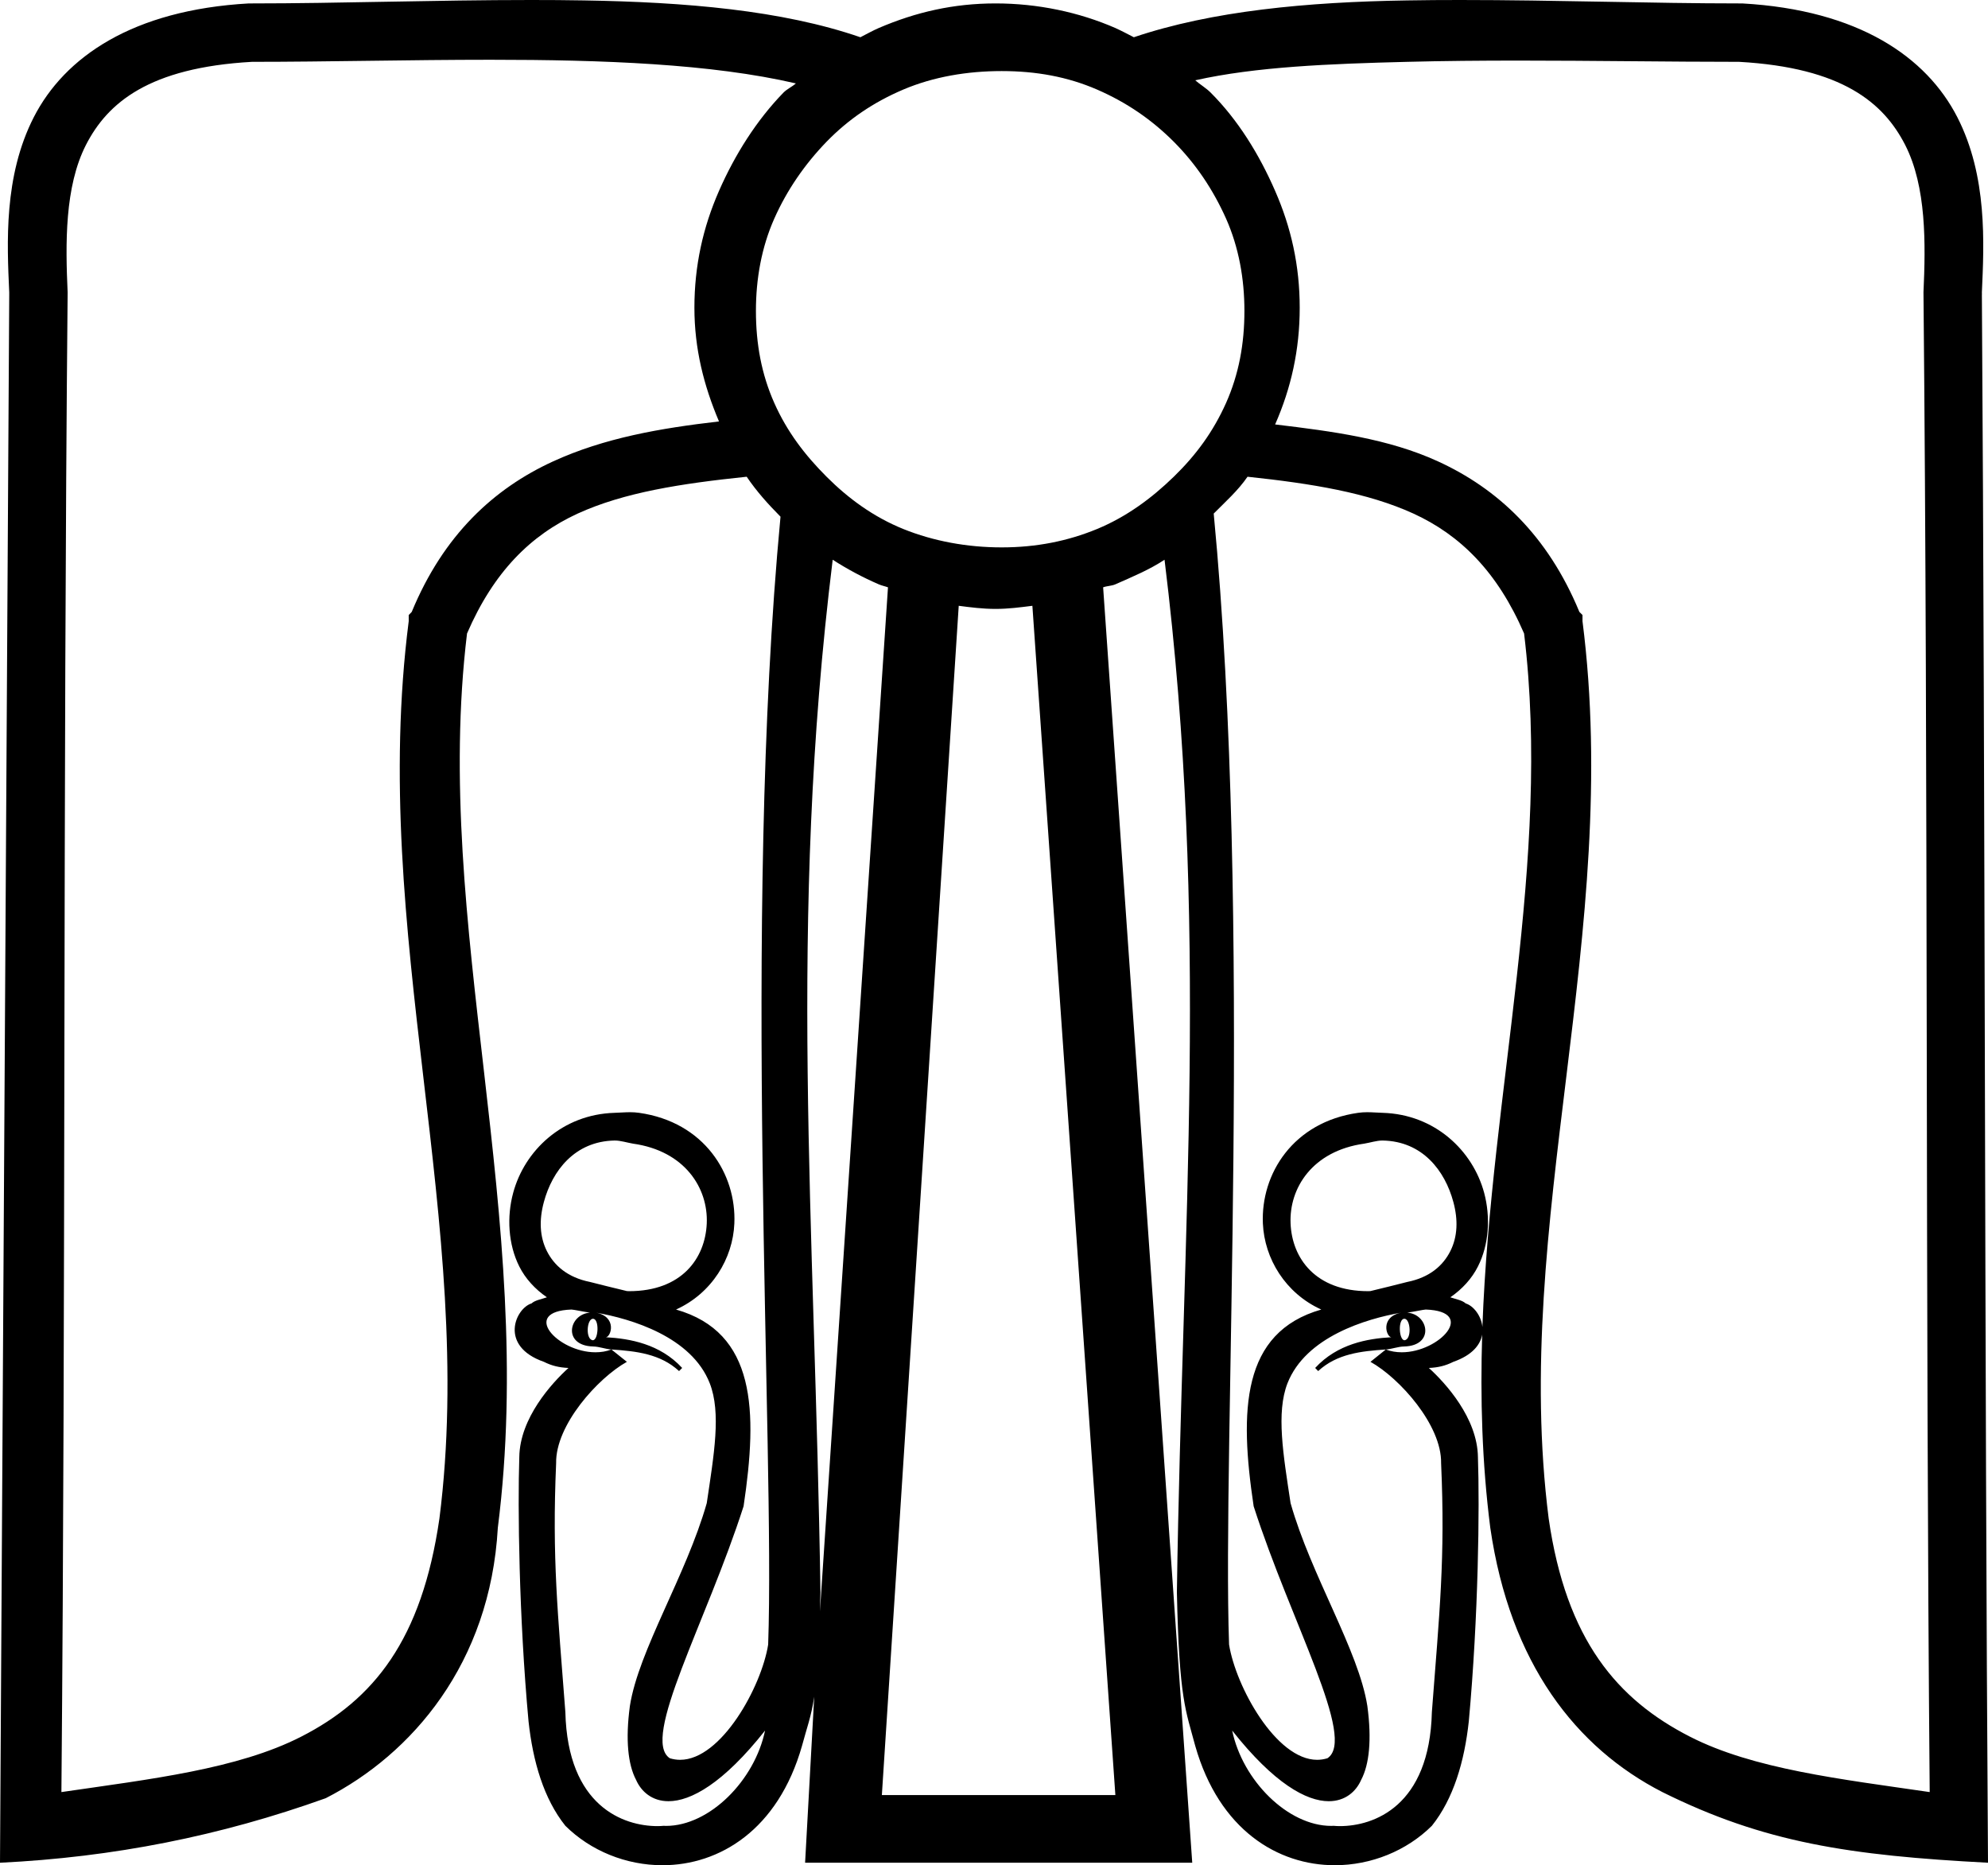 <?xml version='1.0' encoding ='UTF-8' standalone='yes'?>
<svg width='19.164' height='17.978' xmlns='http://www.w3.org/2000/svg' xmlns:xlink='http://www.w3.org/1999/xlink' xmlns:inkscape='http://www.inkscape.org/namespaces/inkscape'>
<path style='fill:#000000; stroke:none' d=' M 9.656 0.685  C 9.989 0.685 10.291 0.74 10.575 0.863  C 10.858 0.986 11.1 1.151 11.315 1.366  C 11.53 1.582 11.695 1.83 11.819 2.107  C 11.942 2.384 11.996 2.688 11.996 2.996  C 11.996 3.316 11.942 3.607 11.819 3.884  C 11.695 4.161 11.53 4.386 11.315 4.595  C 11.1 4.804 10.858 4.982 10.575 5.099  C 10.291 5.216 9.989 5.276 9.656 5.276  C 9.324 5.276 8.998 5.216 8.708 5.099  C 8.419 4.982 8.177 4.804 7.968 4.595  C 7.759 4.386 7.587 4.161 7.464 3.884  C 7.341 3.607 7.287 3.316 7.287 2.996  C 7.287 2.688 7.341 2.384 7.464 2.107  C 7.587 1.83 7.759 1.582 7.968 1.366  C 8.177 1.151 8.419 0.986 8.708 0.863  C 8.998 0.74 9.324 0.685 9.656 0.685  Z  M 13.325 10.993  C 13.327 10.993 13.328 10.993 13.329 10.993  C 13.713 11 13.929 11.284 14.01 11.585  C 14.057 11.758 14.051 11.92 13.981 12.059  C 13.911 12.198 13.782 12.313 13.566 12.356  C 13.457 12.384 13.34 12.413 13.211 12.444  C 13.203 12.445 13.196 12.445 13.189 12.445  C 12.681 12.445 12.455 12.128 12.441 11.793  C 12.426 11.451 12.652 11.093 13.151 11.023  C 13.211 11.013 13.271 10.993 13.325 10.993  Z  M 5.928 10.993  C 5.982 10.993 6.043 11.013 6.102 11.023  C 6.601 11.093 6.828 11.451 6.813 11.793  C 6.798 12.128 6.573 12.445 6.064 12.445  C 6.057 12.445 6.05 12.445 6.043 12.444  C 5.913 12.413 5.797 12.384 5.687 12.356  C 5.472 12.313 5.342 12.198 5.272 12.059  C 5.202 11.92 5.196 11.758 5.243 11.585  C 5.324 11.284 5.541 11 5.924 10.993  C 5.925 10.993 5.927 10.993 5.928 10.993  Z  M 14.29 12.79  C 14.29 12.79 14.29 12.79 14.29 12.79  L 14.29 12.79  C 14.29 12.79 14.29 12.79 14.29 12.79  Z  M 5.716 12.711  C 5.716 12.711 5.716 12.711 5.717 12.711  C 5.778 12.712 5.77 12.911 5.717 12.918  C 5.642 12.915 5.655 12.711 5.716 12.711  Z  M 13.538 12.711  C 13.599 12.711 13.611 12.915 13.537 12.918  C 13.484 12.911 13.476 12.712 13.537 12.711  C 13.537 12.711 13.537 12.711 13.538 12.711  Z  M 5.509 12.622  C 5.539 12.624 5.612 12.641 5.687 12.652  C 5.481 12.667 5.421 12.97 5.717 12.978  C 5.778 12.979 5.834 13.003 5.894 13.007  C 5.845 13.026 5.793 13.034 5.74 13.034  C 5.377 13.034 5.013 12.64 5.509 12.622  Z  M 13.744 12.622  C 14.24 12.64 13.876 13.034 13.513 13.034  C 13.461 13.034 13.408 13.026 13.359 13.007  C 13.419 13.003 13.475 12.979 13.537 12.978  C 13.832 12.97 13.772 12.667 13.566 12.652  C 13.641 12.641 13.715 12.624 13.744 12.622  Z  M 8.027 5.395  C 8.165 5.484 8.314 5.564 8.471 5.632  C 8.501 5.645 8.53 5.65 8.56 5.661  L 7.904 15.532  L 7.904 15.532  C 7.906 15.474 7.907 15.412 7.909 15.347  C 7.855 11.752 7.595 8.905 8.027 5.395  Z  M 7.904 15.532  C 7.904 15.532 7.904 15.532 7.904 15.532  L 7.904 15.532  L 7.904 15.532  Z  M 12.026 4.595  C 12.648 4.661 13.185 4.749 13.625 4.95  C 14.076 5.157 14.434 5.509 14.692 6.106  C 14.957 8.299 14.374 10.499 14.29 12.79  L 14.29 12.79  C 14.279 12.68 14.203 12.586 14.129 12.563  C 14.095 12.532 14.042 12.525 13.981 12.504  C 14.096 12.425 14.189 12.323 14.247 12.207  C 14.355 11.995 14.369 11.728 14.307 11.497  C 14.198 11.092 13.834 10.741 13.329 10.726  C 13.284 10.725 13.231 10.72 13.179 10.72  C 13.149 10.72 13.12 10.722 13.092 10.726  C 12.464 10.815 12.153 11.316 12.174 11.793  C 12.189 12.13 12.39 12.465 12.737 12.622  C 11.967 12.842 11.947 13.595 12.085 14.518  C 12.446 15.641 13.08 16.762 12.796 16.947  C 12.763 16.957 12.73 16.962 12.697 16.962  C 12.301 16.962 11.913 16.257 11.848 15.851  C 11.781 13.925 12.076 8.886 11.7 4.95  C 11.814 4.835 11.934 4.729 12.026 4.595  Z  M 4.729 0.576  C 5.81 0.576 6.859 0.615 7.672 0.804  C 7.635 0.837 7.588 0.857 7.553 0.892  C 7.295 1.157 7.085 1.489 6.931 1.84  C 6.777 2.191 6.694 2.56 6.694 2.966  C 6.694 3.362 6.785 3.718 6.931 4.062  C 6.361 4.128 5.826 4.221 5.332 4.447  C 4.76 4.709 4.275 5.157 3.969 5.898  L 3.94 5.928  L 3.94 5.987  C 3.556 8.99 4.598 11.792 4.236 14.636  C 4.066 15.808 3.602 16.382 2.903 16.739  C 2.291 17.052 1.449 17.148 0.592 17.273  C 0.634 12.451 0.607 7.634 0.652 2.818  C 0.631 2.351 0.622 1.801 0.829 1.396  C 1.037 0.991 1.435 0.652 2.429 0.596  C 2.429 0.596 2.429 0.596 2.429 0.596  C 3.161 0.596 3.953 0.576 4.729 0.576  Z  M 14.639 0.584  C 15.362 0.584 16.089 0.596 16.765 0.596  C 17.76 0.652 18.157 0.991 18.365 1.396  C 18.572 1.801 18.563 2.351 18.542 2.818  C 18.588 7.634 18.56 12.451 18.602 17.273  C 17.745 17.148 16.903 17.052 16.291 16.739  C 15.592 16.382 15.098 15.808 14.929 14.636  C 14.567 11.792 15.638 8.99 15.255 5.987  L 15.255 5.928  L 15.225 5.898  C 14.919 5.157 14.434 4.709 13.862 4.447  C 13.387 4.229 12.845 4.157 12.292 4.091  C 12.446 3.741 12.529 3.372 12.529 2.966  C 12.529 2.56 12.446 2.191 12.292 1.84  C 12.139 1.489 11.935 1.157 11.67 0.892  C 11.626 0.848 11.569 0.815 11.522 0.774  C 12.106 0.643 12.814 0.615 13.566 0.596  C 13.918 0.587 14.278 0.584 14.639 0.584  Z  M 9.952 5.839  L 10.752 17.302  L 8.501 17.302  L 9.242 5.839  C 9.356 5.854 9.475 5.869 9.597 5.869  C 9.719 5.869 9.833 5.854 9.952 5.839  Z  M 5.746 12.652  L 5.746 12.652  C 6.084 12.711 6.667 12.884 6.842 13.333  C 6.953 13.617 6.883 14.018 6.813 14.488  C 6.614 15.187 6.156 15.907 6.072 16.443  C 6.028 16.769 6.054 17.008 6.131 17.154  C 6.181 17.269 6.287 17.361 6.444 17.361  C 6.659 17.361 6.971 17.191 7.375 16.68  L 7.375 16.68  C 7.275 17.161 6.84 17.599 6.42 17.599  C 6.412 17.599 6.405 17.599 6.398 17.598  C 6.379 17.6 6.359 17.601 6.338 17.601  C 6.012 17.601 5.472 17.412 5.45 16.502  C 5.377 15.543 5.321 15.022 5.361 14.103  C 5.354 13.736 5.763 13.282 6.043 13.126  L 5.894 13.007  L 5.894 13.007  C 6.134 13.023 6.366 13.049 6.546 13.215  L 6.576 13.185  C 6.361 12.952 6.069 12.902 5.841 12.889  L 5.841 12.889  C 5.892 12.884 5.95 12.693 5.746 12.652  Z  M 13.507 12.652  C 13.303 12.693 13.362 12.884 13.412 12.889  L 13.412 12.889  C 13.184 12.902 12.893 12.952 12.678 13.185  L 12.707 13.215  C 12.887 13.049 13.119 13.023 13.359 13.007  L 13.359 13.007  L 13.211 13.126  C 13.491 13.282 13.899 13.736 13.892 14.103  C 13.933 15.022 13.876 15.543 13.803 16.502  C 13.781 17.412 13.241 17.601 12.916 17.601  C 12.895 17.601 12.874 17.6 12.855 17.598  C 12.848 17.599 12.841 17.599 12.834 17.599  C 12.414 17.599 11.978 17.161 11.878 16.68  L 11.878 16.68  C 12.282 17.191 12.594 17.361 12.809 17.361  C 12.967 17.361 13.072 17.269 13.122 17.154  C 13.199 17.008 13.225 16.769 13.181 16.443  C 13.097 15.907 12.639 15.187 12.441 14.488  C 12.37 14.018 12.301 13.617 12.411 13.333  C 12.587 12.884 13.17 12.711 13.507 12.652  Z  M 5.119 0  C 4.198 0 3.266 0.033 2.429 0.033  L 2.399 0.033  C 1.277 0.096 0.623 0.55 0.326 1.129  C 0.034 1.699 0.068 2.347 0.089 2.818  C 0.089 2.826 0.089 2.839 0.089 2.847  L 0 17.954  C 1.092 17.901 2.122 17.697 3.14 17.332  C 3.971 16.907 4.725 16.034 4.799 14.725  C 5.181 11.723 4.164 8.909 4.502 6.106  C 4.76 5.509 5.118 5.157 5.569 4.95  C 6.016 4.746 6.563 4.661 7.198 4.595  C 7.293 4.736 7.405 4.86 7.524 4.98  C 7.153 8.911 7.472 13.93 7.405 15.851  C 7.341 16.257 6.953 16.962 6.556 16.962  C 6.523 16.962 6.49 16.957 6.457 16.947  C 6.174 16.762 6.807 15.641 7.168 14.518  C 7.306 13.595 7.287 12.842 6.517 12.622  C 6.863 12.465 7.065 12.13 7.079 11.793  C 7.1 11.316 6.789 10.815 6.161 10.726  C 6.133 10.722 6.104 10.72 6.075 10.72  C 6.022 10.72 5.969 10.725 5.924 10.726  C 5.419 10.741 5.056 11.092 4.947 11.497  C 4.884 11.728 4.899 11.995 5.006 12.207  C 5.064 12.323 5.157 12.425 5.272 12.504  C 5.212 12.525 5.158 12.532 5.124 12.563  C 4.969 12.61 4.807 12.974 5.243 13.126  C 5.319 13.164 5.389 13.181 5.48 13.185  C 5.319 13.331 5.011 13.668 5.006 14.044  C 4.99 14.523 5.002 15.579 5.095 16.591  C 5.137 16.979 5.242 17.338 5.45 17.598  C 5.694 17.84 6.036 17.978 6.386 17.978  C 6.934 17.978 7.5 17.639 7.731 16.828  C 7.776 16.658 7.819 16.552 7.849 16.354  L 7.849 16.354  L 7.761 17.954  L 11.493 17.954  L 10.634 5.661  C 10.671 5.647 10.716 5.648 10.752 5.632  C 10.915 5.56 11.083 5.49 11.226 5.395  C 11.658 8.905 11.398 11.752 11.345 15.347  C 11.367 16.389 11.432 16.488 11.522 16.828  C 11.753 17.639 12.319 17.978 12.867 17.978  C 13.217 17.978 13.559 17.84 13.803 17.598  C 14.011 17.338 14.117 16.979 14.159 16.591  C 14.252 15.579 14.264 14.523 14.247 14.044  C 14.242 13.668 13.935 13.331 13.774 13.185  C 13.865 13.181 13.934 13.164 14.01 13.126  C 14.193 13.062 14.271 12.961 14.288 12.863  L 14.288 12.863  C 14.269 13.476 14.286 14.097 14.366 14.725  C 14.556 16.034 15.193 16.847 16.025 17.273  C 17.005 17.76 17.828 17.884 19.164 17.954  C 19.13 12.918 19.138 7.883 19.105 2.847  C 19.106 2.839 19.105 2.826 19.105 2.818  C 19.126 2.347 19.16 1.699 18.868 1.129  C 18.571 0.55 17.918 0.096 16.795 0.033  L 16.765 0.033  C 16.765 0.033 16.765 0.033 16.765 0.033  C 15.928 0.033 14.996 0 14.075 0  C 13.905 0 13.735 0.001 13.566 0.004  C 12.601 0.019 11.682 0.105 10.93 0.359  C 10.869 0.328 10.816 0.299 10.752 0.27  C 10.401 0.117 10.003 0.033 9.597 0.033  C 9.191 0.033 8.828 0.117 8.471 0.27  C 8.409 0.297 8.353 0.329 8.294 0.359  C 7.537 0.098 6.605 0.02 5.628 0.004  C 5.459 0.001 5.289 0 5.119 0  Z '/></svg>
